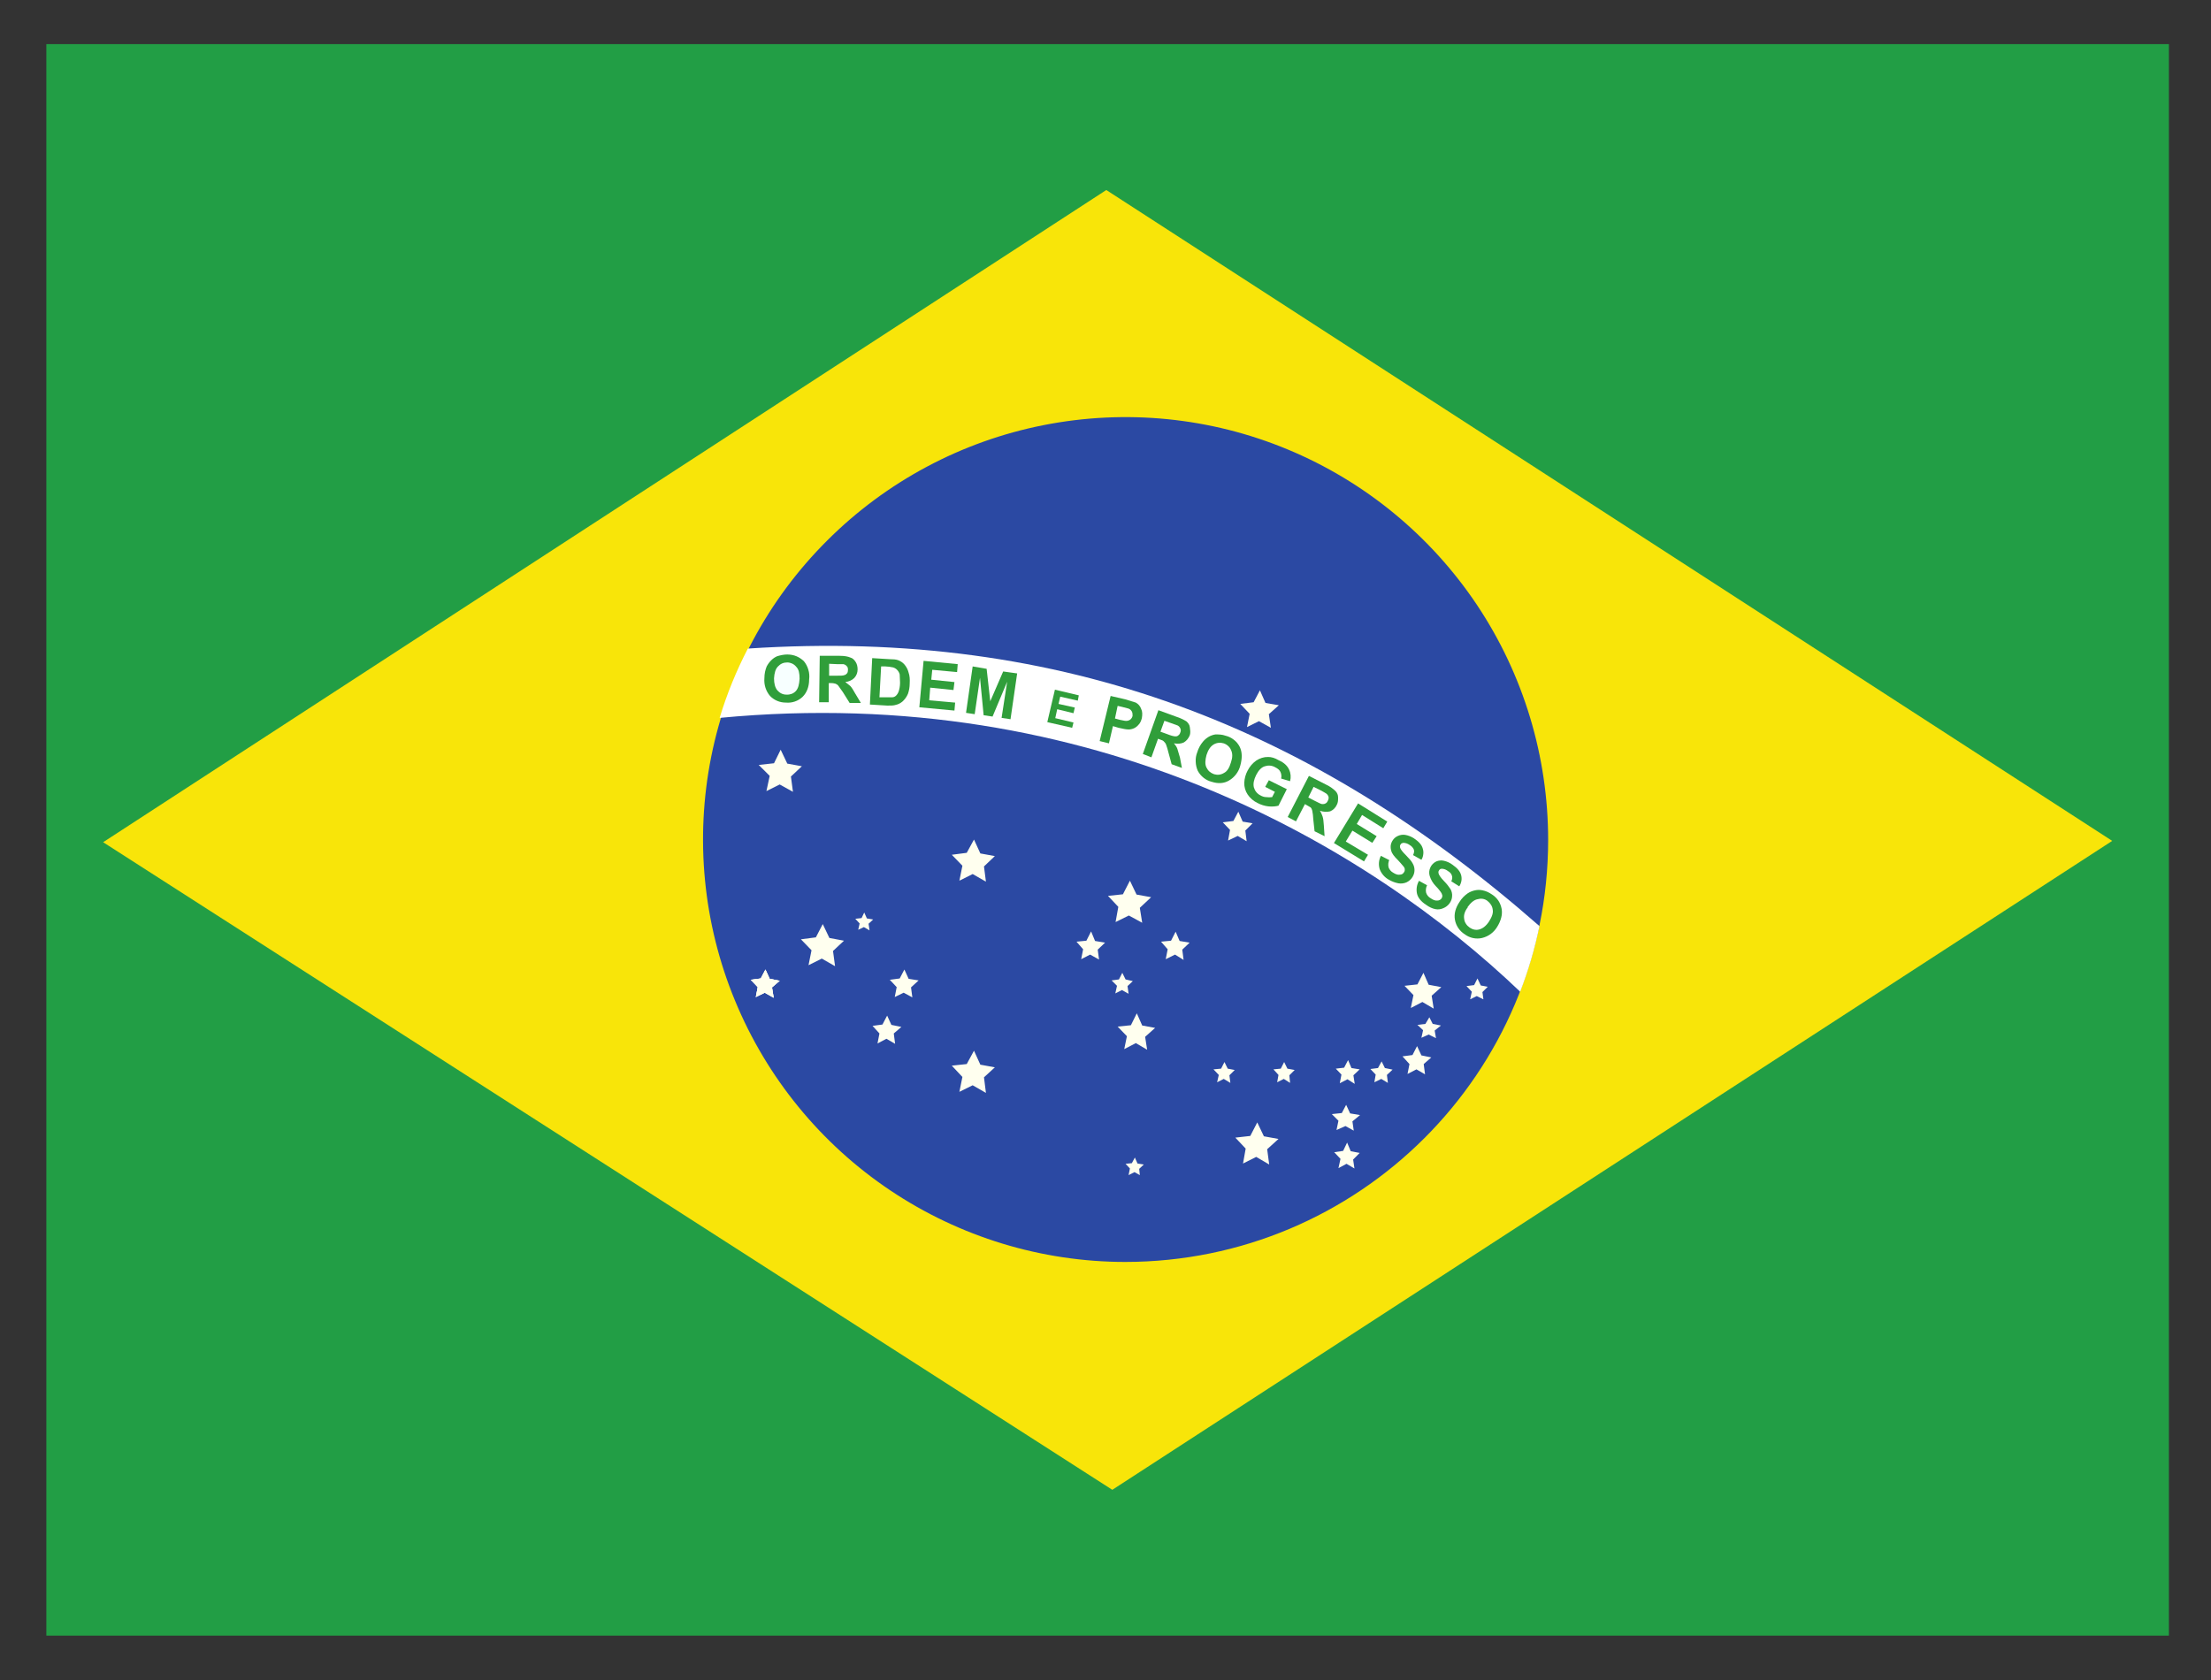 <svg width="25" height="19" viewBox="0 0 25 19" fill="none" xmlns="http://www.w3.org/2000/svg">
<rect x="0" y="0" width="25" height="19" fill="#333333" stroke="none"/>
<path fill-rule="evenodd" clip-rule="evenodd" d="M0.524 0.499H24.524V18.498H0.524V0.499Z" fill="#229E45"/>
<path fill-rule="evenodd" clip-rule="evenodd" d="M12.577 16.849L23.883 9.51L12.509 2.149L1.166 9.525L12.577 16.849Z" fill="#F8E509"/>
<path fill-rule="evenodd" clip-rule="evenodd" d="M17.505 9.499C17.505 12.135 15.363 14.272 12.72 14.272C11.775 14.271 10.852 13.989 10.067 13.463C9.282 12.937 8.671 12.19 8.311 11.317C7.95 10.444 7.857 9.483 8.042 8.557C8.228 7.63 8.684 6.78 9.353 6.113C10.022 5.445 10.873 4.991 11.8 4.808C12.727 4.625 13.687 4.72 14.56 5.083C15.432 5.445 16.177 6.058 16.702 6.844C17.226 7.63 17.505 8.554 17.505 9.499Z" fill="#2B49A3"/>
<path fill-rule="evenodd" clip-rule="evenodd" d="M11.148 12.36L10.998 12.274L10.848 12.348L10.882 12.18L10.762 12.052L10.931 12.034L11.013 11.883L11.085 12.041L11.249 12.071L11.126 12.184M14.351 13.17L14.204 13.084L14.055 13.159L14.085 12.99L13.968 12.866L14.137 12.847L14.216 12.694L14.291 12.851L14.456 12.881L14.328 12.997M12.971 11.872L12.843 11.797L12.712 11.865L12.742 11.719L12.637 11.61L12.787 11.595L12.854 11.46L12.915 11.598L13.061 11.625L12.948 11.726M16.211 11.407L16.083 11.332L15.952 11.4L15.982 11.254L15.881 11.149L16.027 11.133L16.095 11.002L16.154 11.137L16.297 11.164L16.188 11.261M12.915 10.436L12.764 10.354L12.614 10.428L12.645 10.256L12.528 10.132L12.697 10.114L12.776 9.96L12.851 10.117L13.016 10.147L12.888 10.267M8.966 8.955L8.816 8.872L8.666 8.947L8.703 8.775L8.579 8.651L8.752 8.632L8.827 8.479L8.902 8.636L9.067 8.666L8.943 8.782M9.442 10.927L9.292 10.841L9.142 10.916L9.176 10.747L9.056 10.623L9.225 10.601L9.303 10.451L9.378 10.608L9.543 10.639L9.419 10.755M14.37 8.231L14.235 8.156L14.1 8.223L14.13 8.073L14.024 7.961L14.175 7.942L14.246 7.807L14.309 7.95L14.46 7.976L14.347 8.077M14.096 9.514L13.995 9.454L13.886 9.506L13.908 9.386L13.826 9.3L13.946 9.285L14.002 9.18L14.051 9.292L14.163 9.311L14.081 9.393M8.748 11.284L8.647 11.227L8.546 11.276L8.568 11.164L8.489 11.081L8.602 11.066L8.655 10.965L8.703 11.07L8.816 11.092L8.729 11.167M16.237 11.741L16.154 11.7L16.072 11.737L16.091 11.651L16.027 11.591L16.117 11.58L16.162 11.505L16.2 11.58L16.293 11.598L16.222 11.655" fill="#FFFFEF"/>
<path fill-rule="evenodd" clip-rule="evenodd" d="M8.748 11.284L8.647 11.227L8.546 11.276L8.568 11.164L8.489 11.081L8.602 11.066L8.655 10.965L8.703 11.07L8.816 11.092L8.729 11.167" fill="#FFFFEF"/>
<path fill-rule="evenodd" clip-rule="evenodd" d="M8.748 11.284L8.647 11.227L8.546 11.276L8.568 11.164L8.489 11.081L8.602 11.066L8.655 10.965L8.703 11.07L8.816 11.092L8.729 11.167M10.316 11.28L10.218 11.227L10.117 11.276L10.139 11.164L10.061 11.081L10.173 11.066L10.226 10.965L10.274 11.07L10.387 11.088L10.301 11.167M10.121 11.805L10.023 11.748L9.922 11.801L9.944 11.688L9.866 11.602L9.978 11.587L10.031 11.486L10.079 11.591L10.192 11.614L10.106 11.688M13.383 10.856L13.286 10.796L13.181 10.848L13.203 10.736L13.128 10.65L13.241 10.639L13.293 10.537L13.338 10.642L13.451 10.661L13.368 10.74M12.427 10.852L12.326 10.796L12.225 10.848L12.247 10.736L12.172 10.65L12.284 10.639L12.337 10.534L12.382 10.642L12.495 10.661L12.412 10.74M9.832 10.522L9.768 10.485L9.704 10.515L9.72 10.444L9.671 10.391L9.742 10.383L9.772 10.32L9.802 10.387L9.873 10.399L9.821 10.447M16.113 12.15L16.016 12.094L15.915 12.146L15.937 12.034L15.858 11.947L15.971 11.932L16.023 11.831L16.072 11.936L16.184 11.959L16.098 12.034M15.318 12.258L15.236 12.206L15.149 12.251L15.168 12.153L15.104 12.086L15.198 12.075L15.243 11.989L15.281 12.079L15.374 12.094L15.303 12.161M15.693 12.247L15.618 12.202L15.54 12.24L15.555 12.153L15.495 12.09L15.581 12.079L15.622 12.004L15.659 12.079L15.746 12.097L15.682 12.157M16.773 11.302L16.698 11.265L16.623 11.302L16.642 11.216L16.582 11.152L16.668 11.141L16.706 11.066L16.743 11.145L16.822 11.16L16.762 11.22M15.307 12.787L15.213 12.735L15.112 12.78L15.134 12.675L15.059 12.6L15.172 12.588L15.221 12.495L15.266 12.592L15.378 12.611L15.292 12.682M15.315 13.215L15.225 13.162L15.134 13.211L15.157 13.106L15.086 13.031L15.187 13.016L15.232 12.922L15.273 13.02L15.374 13.039L15.3 13.114M14.587 12.247L14.516 12.202L14.441 12.24L14.456 12.157L14.399 12.094L14.482 12.086L14.52 12.011L14.557 12.086L14.639 12.101L14.579 12.161M13.912 12.247L13.837 12.202L13.762 12.24L13.781 12.157L13.721 12.094L13.807 12.086L13.845 12.011L13.882 12.086L13.961 12.101L13.901 12.161M12.761 11.239L12.686 11.197L12.611 11.235L12.63 11.149L12.569 11.088L12.652 11.077L12.69 11.002L12.727 11.077L12.809 11.096L12.749 11.152M12.888 13.29L12.828 13.256L12.761 13.29L12.776 13.215L12.727 13.162L12.798 13.155L12.832 13.091L12.862 13.159L12.933 13.17L12.881 13.219M11.148 9.971L10.998 9.885L10.848 9.96L10.882 9.791L10.762 9.667L10.931 9.645L11.013 9.495L11.085 9.652L11.249 9.682L11.126 9.799" fill="#FFFFEF"/>
<path fill-rule="evenodd" clip-rule="evenodd" d="M17.189 11.216C17.282 10.975 17.355 10.727 17.407 10.474C14.864 8.242 12.033 7.099 8.456 7.335C8.326 7.586 8.219 7.848 8.137 8.119C12.374 7.714 15.487 9.589 17.189 11.216Z" fill="white"/>
<path d="M16.049 9.964L16.136 10.012C16.123 10.038 16.119 10.067 16.125 10.095C16.133 10.122 16.152 10.145 16.177 10.159C16.203 10.177 16.23 10.188 16.252 10.185C16.274 10.185 16.29 10.174 16.301 10.159C16.307 10.149 16.31 10.136 16.308 10.125C16.305 10.111 16.299 10.098 16.29 10.087C16.282 10.076 16.263 10.05 16.233 10.02C16.202 9.988 16.179 9.949 16.166 9.907C16.156 9.875 16.159 9.841 16.173 9.811C16.186 9.781 16.211 9.756 16.241 9.742C16.268 9.731 16.298 9.728 16.327 9.735C16.362 9.743 16.395 9.758 16.424 9.78C16.477 9.817 16.511 9.855 16.522 9.9C16.527 9.921 16.528 9.943 16.524 9.964C16.52 9.985 16.512 10.006 16.5 10.024L16.41 9.967C16.421 9.945 16.424 9.922 16.417 9.904C16.413 9.885 16.398 9.866 16.372 9.851C16.353 9.836 16.329 9.826 16.305 9.825C16.298 9.825 16.291 9.826 16.285 9.829C16.279 9.833 16.274 9.838 16.271 9.844C16.263 9.855 16.263 9.866 16.267 9.881C16.271 9.896 16.29 9.926 16.327 9.964C16.364 10.001 16.387 10.035 16.402 10.057C16.415 10.082 16.422 10.11 16.419 10.138C16.418 10.166 16.407 10.192 16.391 10.215C16.373 10.24 16.348 10.26 16.32 10.271C16.291 10.284 16.26 10.288 16.23 10.282C16.196 10.275 16.162 10.26 16.125 10.233C16.068 10.196 16.035 10.155 16.023 10.11C16.011 10.059 16.019 10.005 16.046 9.96L16.049 9.964ZM15.614 9.679L15.708 9.727C15.697 9.753 15.694 9.782 15.701 9.81C15.71 9.835 15.729 9.857 15.753 9.87C15.783 9.889 15.806 9.896 15.828 9.892C15.851 9.892 15.866 9.881 15.877 9.862C15.883 9.853 15.885 9.843 15.884 9.832C15.884 9.821 15.877 9.806 15.866 9.795C15.847 9.772 15.827 9.749 15.806 9.727C15.764 9.686 15.738 9.652 15.731 9.622C15.725 9.603 15.723 9.583 15.725 9.562C15.728 9.542 15.735 9.523 15.746 9.506C15.76 9.483 15.781 9.465 15.806 9.454C15.832 9.442 15.86 9.438 15.888 9.442C15.923 9.448 15.956 9.461 15.986 9.48C16.042 9.517 16.076 9.555 16.087 9.596C16.094 9.617 16.096 9.639 16.093 9.661C16.091 9.683 16.084 9.705 16.072 9.724L15.978 9.671C15.989 9.645 15.993 9.626 15.986 9.607C15.978 9.589 15.963 9.57 15.937 9.555C15.916 9.54 15.891 9.532 15.866 9.532C15.86 9.533 15.854 9.535 15.848 9.538C15.843 9.541 15.839 9.546 15.836 9.551C15.828 9.562 15.828 9.574 15.832 9.589C15.836 9.604 15.858 9.634 15.896 9.671C15.933 9.709 15.96 9.739 15.971 9.761C15.986 9.785 15.994 9.812 15.994 9.84C15.994 9.868 15.986 9.895 15.971 9.919C15.955 9.945 15.931 9.966 15.903 9.979C15.875 9.991 15.844 9.995 15.813 9.99C15.775 9.983 15.738 9.969 15.704 9.949C15.656 9.923 15.619 9.88 15.6 9.829C15.585 9.778 15.59 9.725 15.614 9.679ZM15.082 9.536L15.356 9.086L15.686 9.292L15.641 9.367L15.401 9.217L15.341 9.319L15.566 9.457L15.517 9.532L15.292 9.394L15.217 9.517L15.468 9.667L15.423 9.742L15.086 9.536H15.082ZM14.306 8.899L14.347 8.824L14.55 8.925L14.456 9.112C14.426 9.12 14.388 9.124 14.343 9.12C14.3 9.115 14.258 9.102 14.22 9.082C14.174 9.06 14.135 9.027 14.107 8.985C14.081 8.946 14.068 8.9 14.069 8.854C14.071 8.805 14.084 8.758 14.107 8.715C14.13 8.67 14.163 8.631 14.204 8.602C14.244 8.575 14.291 8.56 14.339 8.561C14.377 8.561 14.415 8.572 14.46 8.599C14.52 8.625 14.557 8.662 14.576 8.704C14.595 8.744 14.599 8.791 14.587 8.835L14.486 8.805C14.492 8.78 14.489 8.753 14.478 8.73C14.467 8.707 14.448 8.692 14.418 8.677C14.401 8.667 14.381 8.661 14.361 8.659C14.341 8.657 14.321 8.66 14.302 8.666C14.264 8.677 14.231 8.711 14.204 8.764C14.178 8.816 14.167 8.865 14.178 8.906C14.184 8.926 14.193 8.944 14.206 8.959C14.219 8.975 14.235 8.987 14.253 8.996C14.272 9.007 14.294 9.015 14.317 9.015C14.339 9.018 14.362 9.018 14.384 9.015L14.415 8.955L14.306 8.899ZM10.923 8.062L10.998 7.537L11.156 7.564L11.197 7.931L11.343 7.594L11.501 7.616L11.426 8.134L11.325 8.119L11.388 7.71L11.223 8.104L11.122 8.089L11.081 7.665L11.021 8.077L10.923 8.062ZM10.395 7.999L10.443 7.474L10.829 7.511L10.822 7.601L10.541 7.575L10.53 7.687L10.792 7.714L10.781 7.804L10.518 7.777L10.507 7.92L10.8 7.946L10.792 8.036L10.395 7.999Z" fill="#309E3A"/>
<path d="M8.643 7.672C8.643 7.616 8.654 7.575 8.669 7.537C8.683 7.511 8.7 7.487 8.722 7.466C8.741 7.447 8.764 7.431 8.789 7.421C8.827 7.41 8.864 7.402 8.902 7.402C8.981 7.402 9.041 7.432 9.089 7.477C9.113 7.506 9.13 7.539 9.14 7.574C9.151 7.61 9.154 7.647 9.149 7.684C9.149 7.766 9.123 7.834 9.074 7.882C9.049 7.905 9.02 7.923 8.987 7.934C8.955 7.945 8.921 7.949 8.887 7.946C8.853 7.946 8.82 7.94 8.789 7.927C8.758 7.914 8.73 7.895 8.707 7.871C8.66 7.816 8.637 7.744 8.643 7.672Z" fill="#309E3A"/>
<path d="M8.752 7.672C8.752 7.729 8.763 7.774 8.789 7.807C8.816 7.837 8.849 7.856 8.894 7.856C8.914 7.857 8.933 7.854 8.952 7.847C8.97 7.84 8.986 7.829 8.999 7.815C9.026 7.785 9.037 7.74 9.041 7.676C9.041 7.616 9.033 7.571 9.003 7.541C8.991 7.526 8.976 7.514 8.958 7.505C8.941 7.497 8.921 7.492 8.902 7.492C8.882 7.492 8.863 7.495 8.844 7.503C8.826 7.511 8.81 7.523 8.797 7.537C8.767 7.567 8.756 7.612 8.752 7.672Z" fill="#F7FFFF"/>
<path d="M9.262 7.942L9.269 7.417H9.494C9.551 7.417 9.588 7.425 9.614 7.436C9.641 7.443 9.659 7.462 9.674 7.485C9.689 7.507 9.697 7.537 9.697 7.571C9.697 7.607 9.684 7.642 9.659 7.668C9.632 7.694 9.596 7.71 9.558 7.713L9.614 7.758C9.629 7.773 9.648 7.803 9.671 7.845L9.734 7.95H9.607L9.532 7.83L9.479 7.755C9.47 7.744 9.459 7.737 9.446 7.732C9.429 7.727 9.411 7.725 9.393 7.725H9.371V7.942H9.262Z" fill="#309E3A"/>
<path d="M9.375 7.642H9.45C9.502 7.642 9.536 7.642 9.547 7.635C9.558 7.635 9.57 7.623 9.577 7.616C9.585 7.608 9.588 7.59 9.588 7.578C9.588 7.556 9.585 7.541 9.573 7.533C9.566 7.522 9.551 7.515 9.536 7.511H9.461L9.375 7.507V7.638V7.642Z" fill="white"/>
<path d="M9.862 7.443L10.057 7.455C10.098 7.455 10.132 7.458 10.154 7.466C10.184 7.477 10.21 7.495 10.229 7.518C10.251 7.545 10.266 7.575 10.274 7.608C10.286 7.642 10.289 7.683 10.286 7.732C10.286 7.771 10.279 7.809 10.267 7.845C10.252 7.882 10.229 7.912 10.203 7.935C10.181 7.953 10.156 7.966 10.128 7.972C10.106 7.98 10.072 7.98 10.034 7.98L9.836 7.968L9.862 7.443Z" fill="#309E3A"/>
<path d="M9.963 7.537L9.944 7.886H10.087C10.106 7.886 10.121 7.878 10.132 7.867C10.143 7.856 10.154 7.841 10.162 7.818C10.169 7.796 10.177 7.762 10.177 7.721L10.173 7.627C10.168 7.607 10.157 7.589 10.143 7.575C10.131 7.562 10.115 7.553 10.098 7.548C10.07 7.542 10.041 7.538 10.012 7.537H9.963Z" fill="white"/>
<path d="M12.434 8.381L12.558 7.871L12.723 7.909L12.843 7.946C12.869 7.961 12.892 7.984 12.903 8.017C12.918 8.047 12.918 8.081 12.911 8.122C12.903 8.152 12.892 8.179 12.873 8.197C12.859 8.214 12.842 8.227 12.823 8.236C12.803 8.245 12.782 8.25 12.761 8.25C12.734 8.25 12.697 8.242 12.648 8.231L12.584 8.212L12.539 8.407L12.434 8.381Z" fill="#309E3A"/>
<path d="M12.637 7.984L12.607 8.126L12.663 8.141C12.701 8.149 12.731 8.156 12.746 8.152C12.76 8.15 12.774 8.144 12.785 8.134C12.795 8.124 12.803 8.111 12.806 8.096C12.806 8.077 12.806 8.062 12.798 8.047C12.79 8.032 12.777 8.02 12.761 8.014L12.689 7.995L12.641 7.984H12.637Z" fill="white"/>
<path d="M12.922 8.527L13.098 8.032L13.304 8.107C13.361 8.126 13.394 8.145 13.417 8.16C13.436 8.178 13.451 8.197 13.454 8.227C13.458 8.257 13.462 8.283 13.454 8.313C13.439 8.351 13.417 8.377 13.387 8.396C13.357 8.411 13.319 8.415 13.274 8.407C13.289 8.426 13.304 8.445 13.312 8.467L13.342 8.568L13.364 8.685L13.248 8.643L13.211 8.508C13.204 8.478 13.195 8.448 13.184 8.418C13.179 8.407 13.172 8.397 13.162 8.388C13.154 8.377 13.139 8.37 13.113 8.362L13.094 8.355L13.019 8.565L12.922 8.527Z" fill="#309E3A"/>
<path d="M13.124 8.276L13.196 8.302C13.244 8.321 13.274 8.328 13.289 8.328C13.301 8.328 13.312 8.328 13.323 8.317C13.334 8.31 13.342 8.298 13.346 8.283C13.353 8.268 13.353 8.253 13.346 8.238C13.34 8.224 13.329 8.212 13.316 8.205L13.241 8.178L13.166 8.152L13.121 8.276H13.124Z" fill="white"/>
<path d="M13.537 8.509C13.55 8.465 13.572 8.424 13.601 8.389C13.62 8.366 13.643 8.347 13.668 8.332C13.691 8.319 13.717 8.31 13.743 8.306C13.781 8.306 13.818 8.306 13.859 8.321C13.893 8.329 13.924 8.345 13.951 8.366C13.979 8.387 14.001 8.414 14.017 8.445C14.047 8.505 14.047 8.576 14.024 8.659C14.006 8.729 13.96 8.79 13.897 8.827C13.841 8.861 13.773 8.865 13.702 8.842C13.668 8.834 13.637 8.818 13.61 8.797C13.583 8.776 13.561 8.749 13.544 8.719C13.529 8.686 13.521 8.65 13.52 8.614C13.518 8.578 13.524 8.542 13.537 8.509Z" fill="#309E3A"/>
<path d="M13.642 8.539C13.627 8.595 13.623 8.644 13.642 8.681C13.661 8.719 13.687 8.741 13.728 8.756C13.766 8.767 13.803 8.764 13.841 8.741C13.878 8.722 13.901 8.681 13.919 8.621C13.938 8.565 13.938 8.52 13.919 8.482C13.912 8.464 13.901 8.449 13.886 8.436C13.872 8.423 13.855 8.413 13.837 8.407C13.818 8.401 13.799 8.399 13.779 8.401C13.76 8.403 13.741 8.409 13.724 8.419C13.687 8.441 13.661 8.479 13.642 8.539Z" fill="white"/>
<path d="M14.56 9.24L14.8 8.775L14.999 8.876C15.037 8.894 15.071 8.918 15.101 8.947C15.119 8.966 15.13 8.989 15.13 9.019C15.13 9.049 15.13 9.075 15.116 9.101C15.101 9.135 15.074 9.162 15.04 9.176C15.003 9.184 14.966 9.184 14.924 9.169C14.939 9.191 14.947 9.214 14.954 9.232C14.962 9.255 14.966 9.289 14.969 9.337L14.977 9.457L14.864 9.401L14.849 9.262C14.848 9.231 14.844 9.2 14.838 9.169C14.835 9.155 14.829 9.141 14.819 9.131L14.774 9.105L14.755 9.094L14.654 9.289L14.56 9.24Z" fill="#309E3A"/>
<path d="M14.793 9.019L14.864 9.056C14.909 9.079 14.939 9.094 14.95 9.094C14.962 9.094 14.977 9.094 14.988 9.086C14.999 9.082 15.007 9.071 15.014 9.056C15.022 9.041 15.025 9.026 15.022 9.011C15.017 8.996 15.008 8.983 14.995 8.974C14.973 8.96 14.951 8.948 14.928 8.936L14.853 8.899L14.793 9.019Z" fill="white"/>
<path d="M16.503 10.2C16.527 10.161 16.559 10.128 16.597 10.102C16.622 10.086 16.65 10.075 16.679 10.069C16.707 10.063 16.735 10.063 16.762 10.069C16.799 10.076 16.833 10.091 16.867 10.114C16.896 10.132 16.921 10.156 16.941 10.184C16.96 10.213 16.973 10.245 16.979 10.278C16.991 10.342 16.972 10.414 16.927 10.485C16.889 10.547 16.829 10.591 16.758 10.608C16.725 10.616 16.69 10.616 16.656 10.609C16.623 10.602 16.591 10.588 16.563 10.567C16.534 10.549 16.509 10.525 16.49 10.497C16.47 10.468 16.457 10.436 16.451 10.402C16.439 10.335 16.458 10.267 16.503 10.2Z" fill="#309E3A"/>
<path d="M16.597 10.26C16.559 10.309 16.548 10.354 16.556 10.395C16.558 10.414 16.565 10.432 16.576 10.448C16.586 10.464 16.6 10.478 16.616 10.489C16.653 10.515 16.691 10.522 16.728 10.511C16.766 10.5 16.803 10.473 16.837 10.421C16.871 10.368 16.886 10.323 16.878 10.286C16.874 10.248 16.852 10.215 16.818 10.188C16.784 10.162 16.743 10.159 16.706 10.17C16.668 10.177 16.631 10.207 16.593 10.26H16.597Z" fill="white"/>
<path d="M11.842 8.167L11.928 7.8L12.198 7.864L12.187 7.924L11.988 7.879L11.969 7.961L12.153 8.002L12.138 8.066L11.954 8.021L11.932 8.122L12.138 8.171L12.123 8.231L11.842 8.167Z" fill="#309E3A"/>
</svg>
